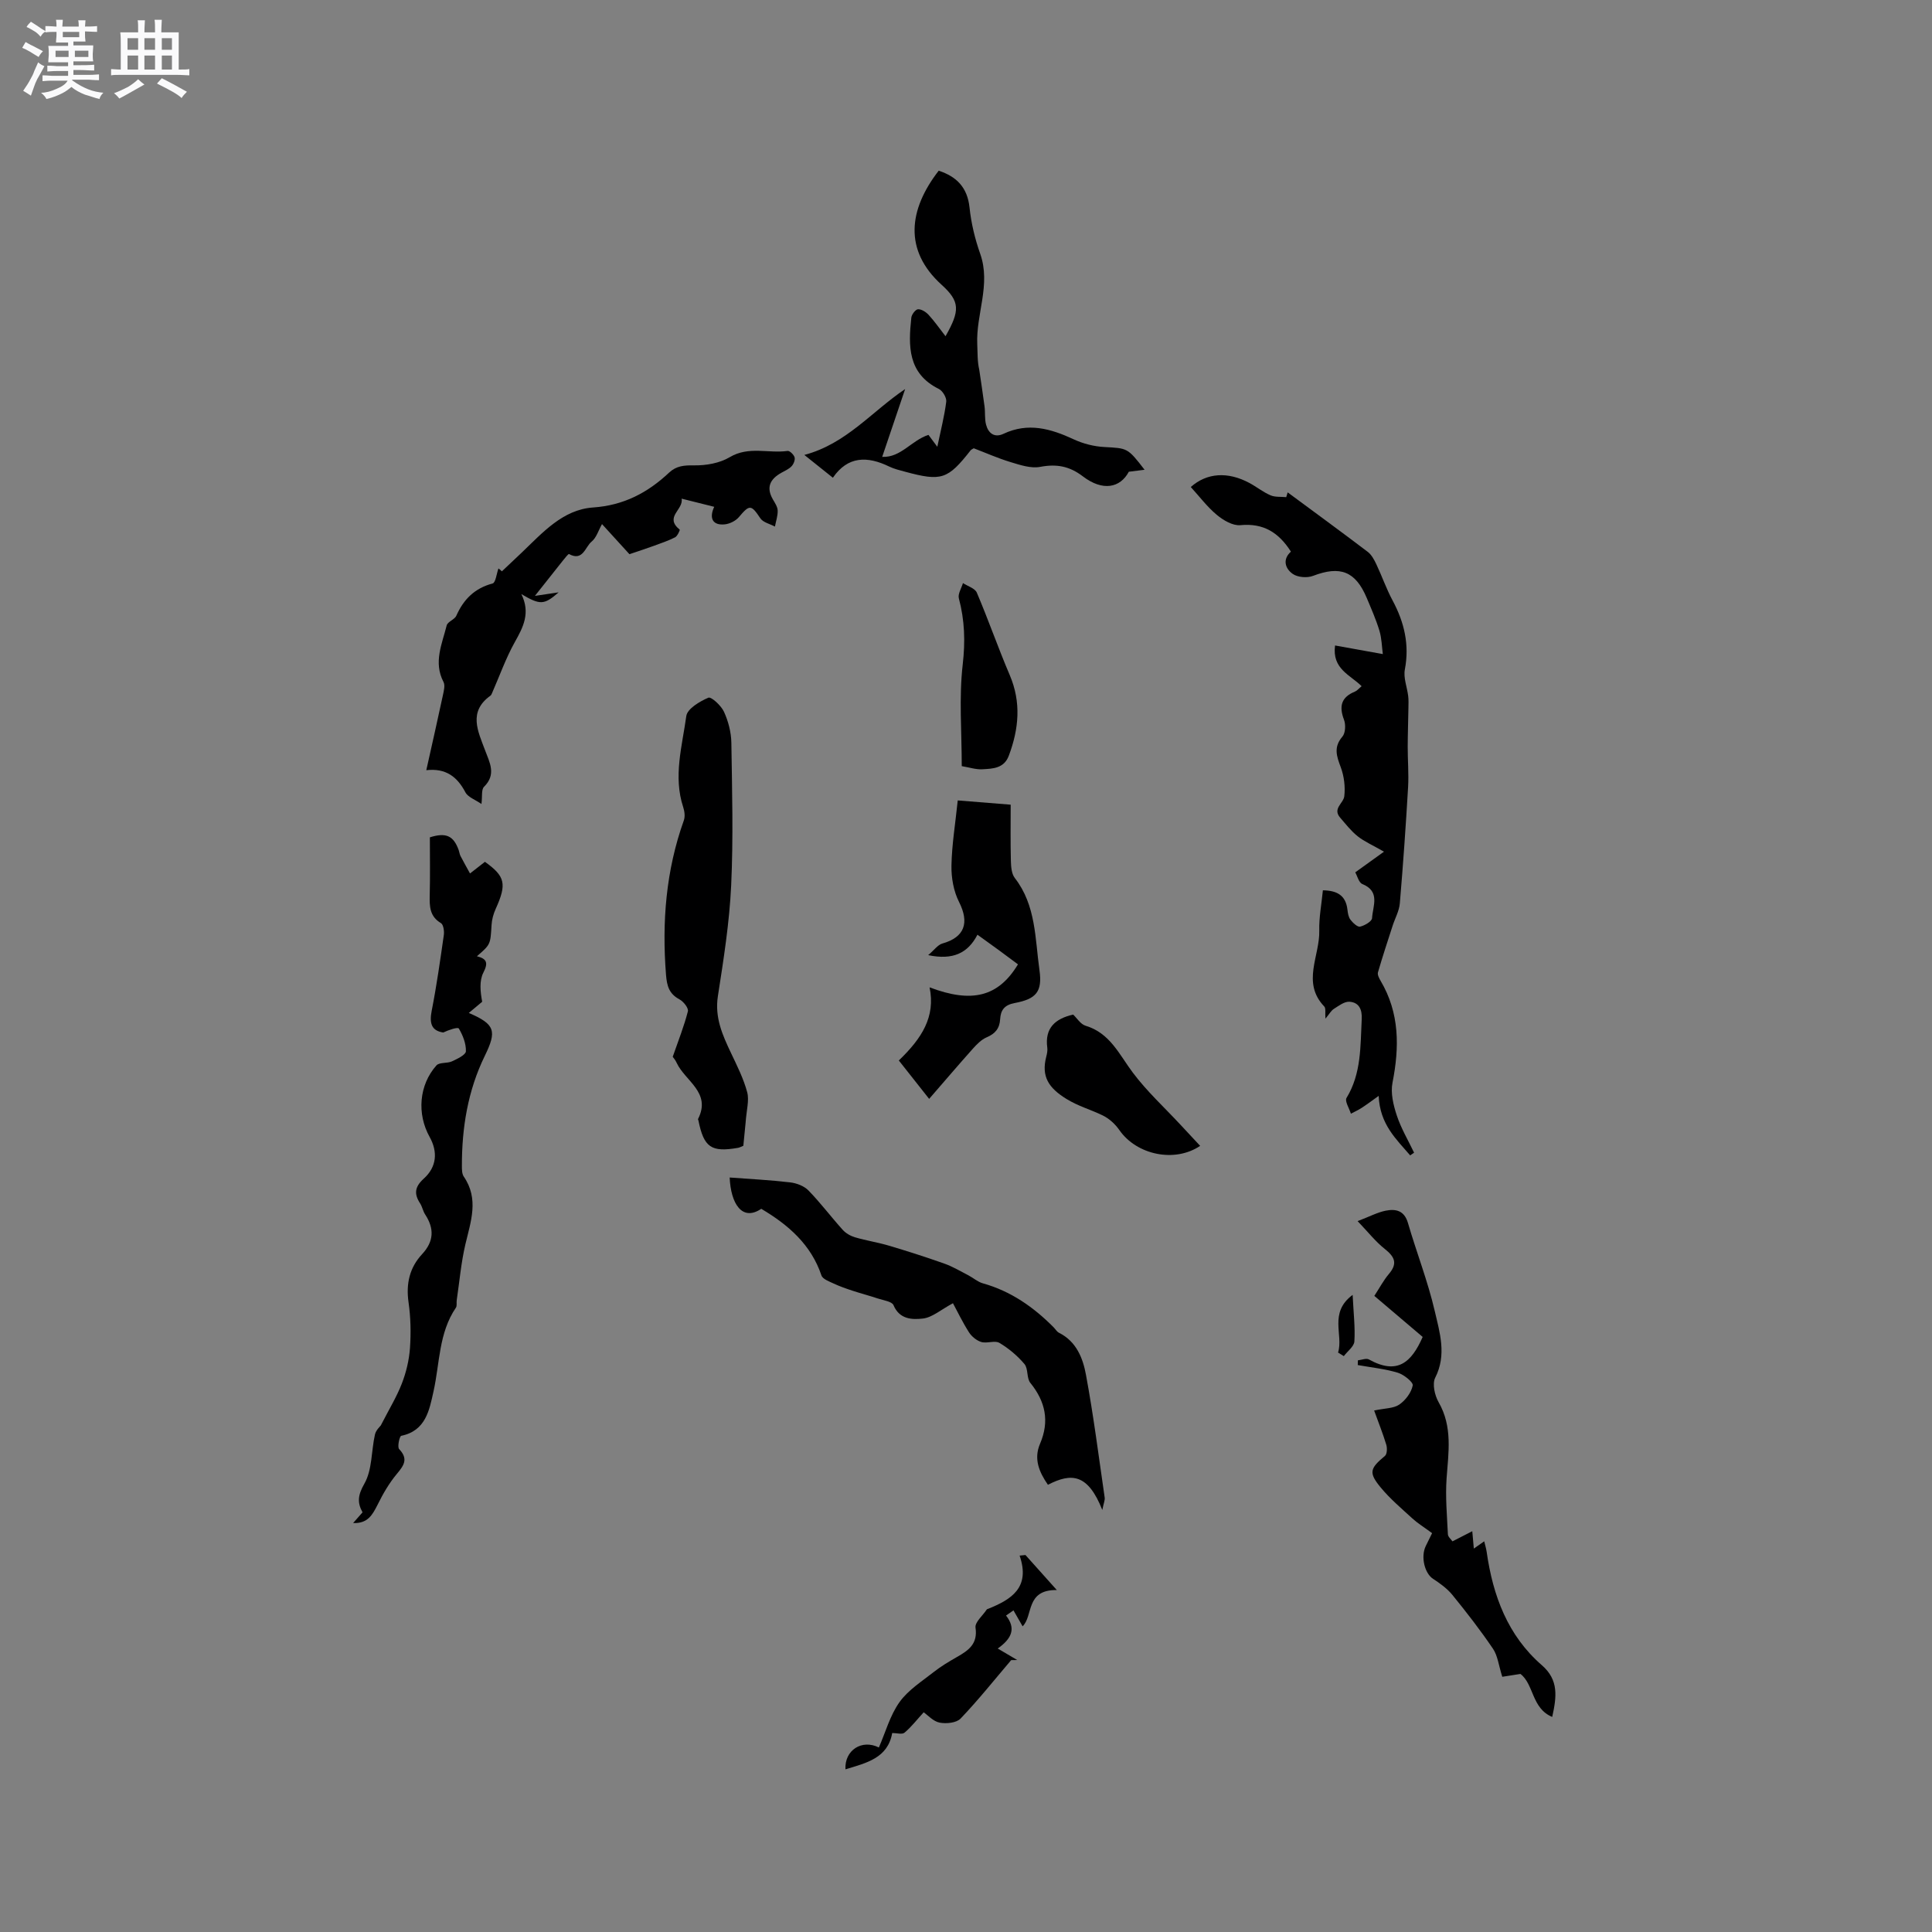 <svg enable-background="new 0 0 400 400" viewBox="0 0 400 400" xmlns="http://www.w3.org/2000/svg"><rect x="0" y="0" width="400" height="400" fill="#808080" stroke="none"/><path d="m6.8 9.5c.6.3 1.3.7 2.1 1.1-.4.4-.7.8-.9 1.2-.7-.4-1.3-.8-1.8-1.1s-1.1-.6-1.6-.8c.2-.4.5-.8.7-1.2.4.2.8.5 1.5.8zm.9 6.9c-.3.6-.5 1.1-.7 1.7s-.4 1.1-.6 1.7c-.6-.4-1.1-.7-1.6-1 .7-1 1.2-1.8 1.5-2.4.3-.5.6-1.1.8-1.7.3-.6.5-1.2.8-1.8.3.3.8.6 1.3.8-.7 1.3-1.2 2.2-1.5 2.7zm.1-11c.4.3 1 .7 1.7 1.1-.5.2-.8.6-1.1 1.1-.5-.6-1-1-1.4-1.2s-.9-.6-1.5-.8c.2-.4.5-.7.9-1.1.5.3.9.6 1.4.9zm10.5 13.1c1 .4 2 .6 3.1.7-.4.4-.7.8-.8 1.3-.9-.2-1.9-.6-3-.9-1-.4-2-.9-2.8-1.6-.5.4-1.1.9-1.9 1.3s-1.9.9-3.3 1.2c-.1-.3-.5-.8-1.1-1.3 1 0 2.1-.3 3.2-.8 1.2-.5 1.9-1 2.3-1.7h-3.2c-.4 0-1 0-2 .1v-1.2c1 0 1.7.1 2 .1h3.3v-1h-2.3c-.2 0-.9 0-2 .1v-1.2c1.2 0 1.9.1 2 .1h2.3v-.8h-4.1c0-.7.1-1.2.1-1.6 0-.5 0-1.1-.1-1.8h4.1v-.7h-2.5c0-.6.1-1.1.1-1.6v-.6h-.5c-.4 0-1 0-1.8.1v-1.3c1.2 0 1.9.1 2.1.1h.2c0-.3 0-.8-.1-1.4h1.4c0 .6-.1 1-.1 1.4h3.4c0-.4 0-.8-.1-1.3h1.5c0 .4-.1.9-.1 1.3.7 0 1.5 0 2.5-.1v1.2c-1 0-1.8-.1-2.5-.1v.6c0 .3 0 .8.1 1.5h-2.5v.8h4.1c0 .7-.1 1.3-.1 1.8s0 1 .1 1.5h-4.1v.8h1.4c.8 0 1.8 0 2.9-.1v1.2c-1 0-1.9-.1-2.8-.1h-1.5v1h3.2c.3 0 1 0 2.1-.1v1.2c-1.1 0-1.8-.1-2.1-.1h-3.4l-.1.1c1.4 1 2.4 1.5 3.4 1.9zm-4.1-6.7v-1.3h-2.7v1.3zm2.2-4.1v-1.1h-3.4v1.1zm1.9 4.1v-1.3h-2.8v1.3z" fill="#fafafb"/><path d="m37 6.7v2.3 5.4c1 0 1.8 0 2.2-.1v1.3c-.6 0-1.5-.1-2.5-.1h-11.9c-.7 0-1.3 0-1.8.1v-1.3c.5 0 1.1.1 2 .1v-5.2c0-1 0-1.8-.1-2.5h3.7c0-1.3 0-2.1-.1-2.5h1.5c0 .4-.1 1.3-.1 2.5h2.2c0-1.2 0-2.1-.1-2.6h1.5c0 .4-.1 1.3-.1 2.6zm-12.3 13.7c-.3-.4-.7-.8-1.1-1.1 1.1-.4 2.1-.9 2.9-1.3.8-.5 1.5-1 2.1-1.6.4.4.9.8 1.3 1.1-2.5 1.4-4.2 2.4-5.2 2.9zm3.9-10.1v-2.4h-2.2v2.4zm0 4.1v-2.9h-2.2v2.9zm3.5-4.1v-2.4h-2.2v2.4zm0 4.1v-2.9h-2.2v2.9zm.4 2.9 1-1.1c.6.3 1.4.7 2.5 1.3s2 1.1 2.7 1.5c-.4.4-.8.8-1.1 1.3-.8-.8-2.5-1.7-5.1-3zm3.1-7v-2.4h-2.1v2.4zm0 4.1v-2.9h-2.1v2.9z" fill="#fafafb"/><g fill="#000001"><path d="m291.96 239.21c-2.88-3.37-6.27-6.41-6.52-12.32-1.51 1.08-2.5 1.82-3.53 2.49-.7.46-1.48.8-2.22 1.2-.34-1.11-1.31-2.61-.91-3.26 3.11-5.1 2.86-10.74 3.15-16.33.11-2.03-.59-3.46-2.54-3.59-1.05-.07-2.22.84-3.23 1.48-.58.37-.94 1.07-1.74 2.02-.1-1.21.12-2.14-.25-2.52-4.73-4.96-.89-10.47-1.03-15.7-.07-2.73.47-5.47.75-8.35 2.8.04 4.73.95 5.08 3.98.08.73.21 1.56.63 2.11.5.65 1.45 1.55 1.99 1.43.95-.22 2.45-1.09 2.48-1.76.14-2.48 1.77-5.52-2.01-7.06-.75-.31-1.05-1.69-1.47-2.42 1.93-1.39 3.66-2.63 5.95-4.28-2.41-1.38-4.08-2.1-5.45-3.19s-2.47-2.52-3.63-3.86c-1.62-1.87.7-2.98.86-4.42.23-1.96-.04-4.15-.73-6.01-.86-2.29-1.53-4.16.34-6.34.64-.74.71-2.49.33-3.5-1.06-2.78-.58-4.66 2.26-5.82.46-.19.81-.64 1.39-1.12-2.34-2.33-6.16-3.57-5.5-8.43 3.07.55 6.09 1.1 9.89 1.78-.2-1.46-.22-3.21-.7-4.82-.7-2.32-1.69-4.56-2.63-6.8-2.34-5.55-5.5-6.72-11.13-4.57-1.2.46-3.16.31-4.18-.4-1.63-1.14-2.15-3.04-.39-4.62-2.53-3.98-5.71-5.94-10.47-5.48-1.56.15-3.54-1.02-4.87-2.13-2.01-1.67-3.61-3.82-5.39-5.77 3.33-2.96 7.67-3.23 12.13-.84 1.49.8 2.84 1.9 4.38 2.56.96.41 2.16.27 3.25.38.1-.33.2-.66.3-.99 5.53 4.09 11.09 8.15 16.57 12.31.79.6 1.33 1.62 1.77 2.54 1.18 2.49 2.08 5.11 3.38 7.53 2.42 4.52 3.52 9.13 2.54 14.29-.33 1.73.47 3.65.69 5.5.1.79.06 1.6.05 2.4-.04 2.68-.14 5.36-.15 8.04-.01 2.81.24 5.62.08 8.42-.47 8.02-1.03 16.04-1.71 24.05-.13 1.58-.99 3.09-1.49 4.64-1.04 3.21-2.1 6.42-3.04 9.66-.14.49.24 1.21.54 1.73 3.96 6.68 3.92 13.75 2.47 21.12-.42 2.13.18 4.63.89 6.77.88 2.67 2.36 5.15 3.58 7.71-.25.17-.53.36-.81.56z"/><path d="m73.11 315.33c.65-.74 1.29-1.48 1.95-2.22-1.13-2.04-.97-3.57.39-5.95 1.63-2.86 1.41-6.75 2.18-10.16.21-.92 1.08-1.69 1.21-1.88 1.71-3.34 3.29-5.91 4.36-8.68.9-2.32 1.5-4.85 1.68-7.33.22-3.15.15-6.39-.3-9.51-.54-3.84.22-7.15 2.81-9.94 2.45-2.63 2.55-5.29.64-8.21-.46-.7-.6-1.6-1.05-2.3-1.29-1.98-1.12-3.43.77-5.14 2.69-2.43 2.91-5.54 1.2-8.62-2.67-4.78-2.2-10.76 1.41-14.81.61-.68 2.22-.38 3.22-.84 1.1-.51 2.85-1.34 2.88-2.08.05-1.58-.63-3.31-1.46-4.71-.21-.36-2.12.29-3.23.82-2.54-.38-2.87-2.04-2.39-4.51 1.02-5.19 1.76-10.44 2.51-15.68.11-.8-.08-2.15-.6-2.46-2.34-1.39-2.37-3.46-2.32-5.76.1-4.02.03-8.04.03-12 3.35-1.05 4.89-.34 5.97 2.65.14.4.18.84.37 1.21.63 1.22 1.31 2.41 1.97 3.62 1-.78 2-1.56 3.09-2.41 4.2 3 4.57 4.57 2.22 9.76-.47 1.04-.79 2.21-.85 3.34-.24 4-.19 4-3.03 6.45 2.09.53 2.36 1.38 1.34 3.38-.87 1.7-.64 3.96-.25 6.04-.87.73-1.74 1.45-2.77 2.32 5.48 2.35 5.83 3.73 3.3 8.91-3.5 7.17-4.75 14.87-4.73 22.8 0 .73.01 1.61.39 2.17 3.18 4.64 1.45 9.28.33 14.04-.89 3.79-1.22 7.7-1.79 11.56-.08.51.09 1.16-.17 1.54-3.57 5.24-3.33 11.47-4.63 17.31-.87 3.89-1.59 8.17-6.69 9.22-.35.07-.85 2.31-.43 2.75 1.95 2.06.98 3.38-.48 5.14-1.59 1.9-2.87 4.12-3.97 6.35-1.05 2.05-2 3.95-5.08 3.82z"/><path d="m103.91 118.29c1.39-1.31 2.78-2.61 4.16-3.93 4.29-4.1 8.47-8.86 14.71-9.29 6.37-.44 11.32-3.06 15.75-7.22 1.51-1.41 3.11-1.53 5.15-1.5 2.49.04 5.32-.45 7.41-1.7 3.93-2.34 8.02-.73 11.97-1.29.44-.06 1.29.77 1.45 1.33.15.52-.2 1.39-.62 1.84-.56.59-1.39.95-2.13 1.36-2.3 1.29-3.19 2.99-1.75 5.49.42.73.97 1.53 1 2.31.04 1.1-.36 2.22-.57 3.33-1.03-.55-2.43-.85-3.01-1.7-1.91-2.86-2.23-2.9-4.45-.26-.66.78-1.88 1.39-2.91 1.5-2.48.26-3.32-1.22-2.2-3.63-2.06-.52-4.1-1.03-6.75-1.69.44 2.32-3.65 3.77-.39 6.42.08.06-.47 1.33-.95 1.58-1.41.72-2.92 1.22-4.41 1.77-1.5.55-3.02 1.04-5.05 1.73-1.22-1.34-2.91-3.2-5.68-6.23-.75 1.33-1.17 2.83-2.16 3.63-1.33 1.08-1.78 4.14-4.67 2.57-.14-.07-.85.84-1.25 1.33-1.76 2.21-3.51 4.43-5.81 7.33 2.1-.31 3.3-.49 4.91-.73-3.02 2.63-3.81 2.66-7.72.36 1.92 3.9.4 6.82-1.35 9.93-1.87 3.35-3.16 7.02-4.71 10.55-.08.19-.17.43-.33.54-4.65 3.34-2.6 7.36-1.13 11.29.95 2.56 2.39 5.02-.21 7.59-.58.58-.33 1.99-.53 3.56-1.29-.9-2.8-1.41-3.33-2.43-1.69-3.21-4.04-5.03-8.09-4.57 1.22-5.47 2.36-10.49 3.44-15.53.19-.9.49-2.04.12-2.74-2.12-4.07-.29-7.87.66-11.7.2-.79 1.64-1.2 2-2.02 1.51-3.4 3.8-5.68 7.51-6.67.63-.17.82-2.03 1.21-3.11.28.2.5.4.71.6z"/><path d="m228.22 312.62c-2.98-7.5-6.36-7.74-11.26-5.21-1.79-2.6-2.99-5.32-1.63-8.5 1.99-4.65 1.13-8.72-2.01-12.6-.8-.98-.41-2.93-1.21-3.89-1.45-1.72-3.26-3.24-5.19-4.39-.94-.56-2.56.16-3.74-.18-.97-.29-1.99-1.12-2.55-1.99-1.32-2.06-2.38-4.28-3.33-6.04-2.5 1.34-4.29 2.95-6.22 3.17-2.18.25-4.85.21-6.09-2.77-.32-.77-2.08-.99-3.21-1.37-1.73-.58-3.51-1.04-5.24-1.61-1.34-.44-2.69-.91-3.97-1.51-.92-.43-2.25-.91-2.5-1.67-2.14-6.35-6.8-10.44-12.46-13.79-3.97 2.68-6.31-1.08-6.54-6.48 4.14.31 8.36.52 12.54 1.01 1.33.16 2.88.75 3.78 1.68 2.51 2.58 4.68 5.48 7.09 8.15.64.71 1.62 1.27 2.54 1.54 2.35.69 4.79 1.06 7.13 1.76 3.82 1.14 7.62 2.36 11.38 3.69 1.72.61 3.32 1.58 4.96 2.42 1.02.53 1.93 1.36 3 1.66 5.79 1.62 10.49 4.91 14.66 9.11.37.38.66.91 1.11 1.13 3.6 1.8 4.95 5.26 5.58 8.71 1.56 8.41 2.64 16.91 3.87 25.39.09.53-.2 1.13-.49 2.58z"/><path d="m236.97 97.26c-1.36.17-2.2.28-3.26.41-1.8 3.37-5.42 4.08-9.51.96-2.8-2.14-5.46-2.61-8.85-1.97-1.91.36-4.12-.38-6.1-.98-2.62-.79-5.15-1.92-7.65-2.87-.28.18-.5.26-.63.41-4.75 6.05-6.04 6.48-13.56 4.45-1.12-.3-2.28-.58-3.32-1.08-4.51-2.19-8.56-2.19-11.65 2.32-1.92-1.53-3.63-2.9-5.91-4.72 8.69-2.31 13.9-8.94 20.87-13.64-1.53 4.53-3.06 9.07-4.75 14.04 3.88.18 6.09-3.45 9.58-4.55.49.66 1.02 1.38 1.83 2.46.7-3.36 1.47-6.32 1.85-9.34.1-.82-.74-2.24-1.53-2.63-6.47-3.21-6.33-8.9-5.7-14.77.07-.66.88-1.71 1.39-1.73.72-.03 1.64.56 2.19 1.16 1.2 1.3 2.22 2.78 3.5 4.42 3.02-5.31 3.01-7.19-.81-10.65-7.9-7.15-6.82-15.6-.6-23.62 3.7 1.22 5.94 3.46 6.38 7.62.34 3.24 1.12 6.5 2.21 9.58 2.26 6.39-.89 12.49-.61 18.74.08 1.77.01 3.54.41 5.25.37 2.54.77 5.08 1.1 7.63.16 1.24 0 2.55.31 3.75.47 1.8 1.75 2.78 3.6 1.91 5.1-2.41 9.78-1.08 14.53 1.13 1.96.91 4.21 1.49 6.36 1.6 4.79.27 4.8.12 8.33 4.71z"/><path d="m139.28 218.8c1.2-3.46 2.37-6.39 3.14-9.42.17-.66-.91-2.03-1.74-2.47-2.14-1.15-2.6-2.73-2.79-5.1-.86-10.92-.02-21.58 3.69-31.95.29-.81.15-1.9-.13-2.75-2.1-6.36-.21-12.64.64-18.86.21-1.51 2.77-3.03 4.57-3.8.6-.25 2.65 1.64 3.23 2.91.9 1.97 1.49 4.25 1.53 6.4.15 9.86.42 19.74-.04 29.58-.36 7.67-1.57 15.31-2.75 22.91-.68 4.42.95 8.04 2.72 11.77 1.26 2.65 2.6 5.31 3.35 8.12.45 1.69-.15 3.67-.33 6.3-.11 1.11-.29 2.96-.47 4.78-.48.19-.76.36-1.06.42-5.59.98-7.11-.07-8.24-5.66-.02-.1-.12-.23-.08-.3 2.81-5.51-2.69-7.86-4.43-11.64-.25-.57-.68-1.06-.81-1.24z"/><path d="m300.72 319.12c1.38-.71 2.63-1.35 4.1-2.1.12 1.34.2 2.27.32 3.6.92-.64 1.47-1.03 2.15-1.51.19.79.41 1.49.51 2.2 1.29 9.05 4.34 17.3 11.42 23.45 3.53 3.06 3.07 6.53 2.15 10.71-4.28-1.76-3.78-6.78-6.58-8.9-1.6.25-3.04.48-3.76.59-.75-2.36-.94-4.35-1.92-5.8-2.61-3.85-5.47-7.54-8.41-11.15-1.09-1.34-2.58-2.4-4.04-3.36-1.69-1.12-2.55-4.51-1.48-6.74.56-1.16 1.14-2.31 1.32-2.69-1.74-1.28-3-2.05-4.07-3.03-2.26-2.07-4.63-4.07-6.57-6.42-2.55-3.09-2.23-3.95.88-6.54.44-.37.49-1.6.28-2.3-.7-2.31-1.6-4.56-2.52-7.1 2.26-.48 4.04-.42 5.21-1.23 1.29-.89 2.49-2.48 2.78-3.96.13-.68-1.85-2.26-3.11-2.64-2.68-.8-5.51-1.09-8.27-1.58.01-.33.02-.65.03-.98.77-.08 1.73-.49 2.28-.18 5.94 3.3 8.84.54 11.13-4.66-3.25-2.77-6.55-5.56-10.01-8.5 1.07-1.63 1.9-3.23 3.04-4.57 1.87-2.21 1.11-3.57-.9-5.17-1.9-1.51-3.44-3.48-5.6-5.74 2.52-.96 4.11-1.82 5.81-2.16 2.07-.41 3.85-.06 4.61 2.54 1.77 6.09 4.11 12.04 5.54 18.2 1.03 4.46 2.52 9.09.11 13.83-.65 1.27-.11 3.67.7 5.08 2.92 5.09 2.04 10.38 1.65 15.77-.27 3.83.09 7.71.27 11.57.02.53.64 1.03.95 1.47z"/><path d="m192.37 227.51c-2.36-2.99-4.39-5.55-6.28-7.95 4.76-4.58 7.63-9.03 6.37-15.14 8.75 3.32 14.22 1.98 18.3-4.76-1.3-.97-2.62-1.96-3.96-2.94-1.36-1-2.74-1.98-4.43-3.2-1.97 3.81-5.06 5.31-10.2 4.23 1.28-1.08 1.99-2.13 2.92-2.4 4.63-1.3 5.66-4.28 3.46-8.63-1.12-2.22-1.61-5-1.56-7.51.08-4.36.81-8.72 1.3-13.49 3.13.25 6.87.55 10.96.88 0 4.01-.06 7.81.04 11.6.03 1.22.13 2.71.82 3.59 4.4 5.66 4.18 12.56 5.1 19.07.63 4.48-.68 5.97-5.14 6.81-2.14.4-2.89 1.49-3 3.33-.11 1.92-1.01 3.01-2.78 3.76-1.1.47-2.06 1.45-2.88 2.37-2.9 3.24-5.7 6.54-9.04 10.38z"/><path d="m248.48 237.24c-5.29 3.56-13.16 1.86-16.72-3.26-.85-1.23-2.1-2.38-3.43-3.03-2.48-1.22-5.09-1.91-7.57-3.45-3.65-2.26-5.2-4.61-4.15-8.7.16-.61.3-1.28.22-1.89-.55-4.04 1.61-6.01 5.36-6.85.77.72 1.52 1.99 2.57 2.31 5.07 1.52 6.96 5.96 9.79 9.72 2.9 3.87 6.52 7.19 9.83 10.75 1.35 1.45 2.71 2.91 4.1 4.4z"/><path d="m212.31 321.95c1.95 2.18 3.9 4.36 6.49 7.25-6.52-.09-4.85 5.36-7.08 7.51-.65-1.13-1.27-2.22-1.89-3.3-.51.36-1.03.71-1.54 1.07 2.07 2.66 1.25 4.72-1.72 6.83 1.53.9 2.79 1.64 4.04 2.38-.42.01-.84.02-1.26.02-3.46 4.06-6.79 8.25-10.47 12.1-.86.9-2.97 1.11-4.35.84-1.32-.26-2.45-1.55-3.29-2.14-1.4 1.53-2.55 3.03-3.97 4.22-.49.42-1.63.07-2.55.07-.9 5.21-5.35 6.2-9.68 7.52-.21-3.97 3.42-6.29 6.92-4.52 1.38-3.16 2.31-6.64 4.27-9.39 1.79-2.51 4.63-4.3 7.12-6.26 1.49-1.18 3.15-2.15 4.8-3.1 2.37-1.35 4.32-2.69 3.82-6.07-.16-1.11 1.5-2.49 2.33-3.75.05-.08.18-.1.28-.14 4.8-1.93 8.8-4.38 6.52-11.02.4-.04.81-.08 1.21-.12z"/><path d="m199.12 158.62c0-7.12-.59-14.16.2-21.04.55-4.77.41-9.16-.8-13.7-.24-.91.54-2.1.85-3.16.98.65 2.48 1.07 2.87 1.98 2.4 5.64 4.41 11.44 6.82 17.08 2.41 5.66 1.88 11.14-.2 16.69-.99 2.64-3.34 2.68-5.5 2.8-1.33.07-2.68-.39-4.24-.65z"/><path d="m277.03 280.03c1.15-3.64-1.98-8.23 3.02-11.94.18 3.78.54 6.73.36 9.64-.07 1.05-1.43 2.03-2.19 3.04-.4-.24-.8-.49-1.19-.74z"/></g></svg>